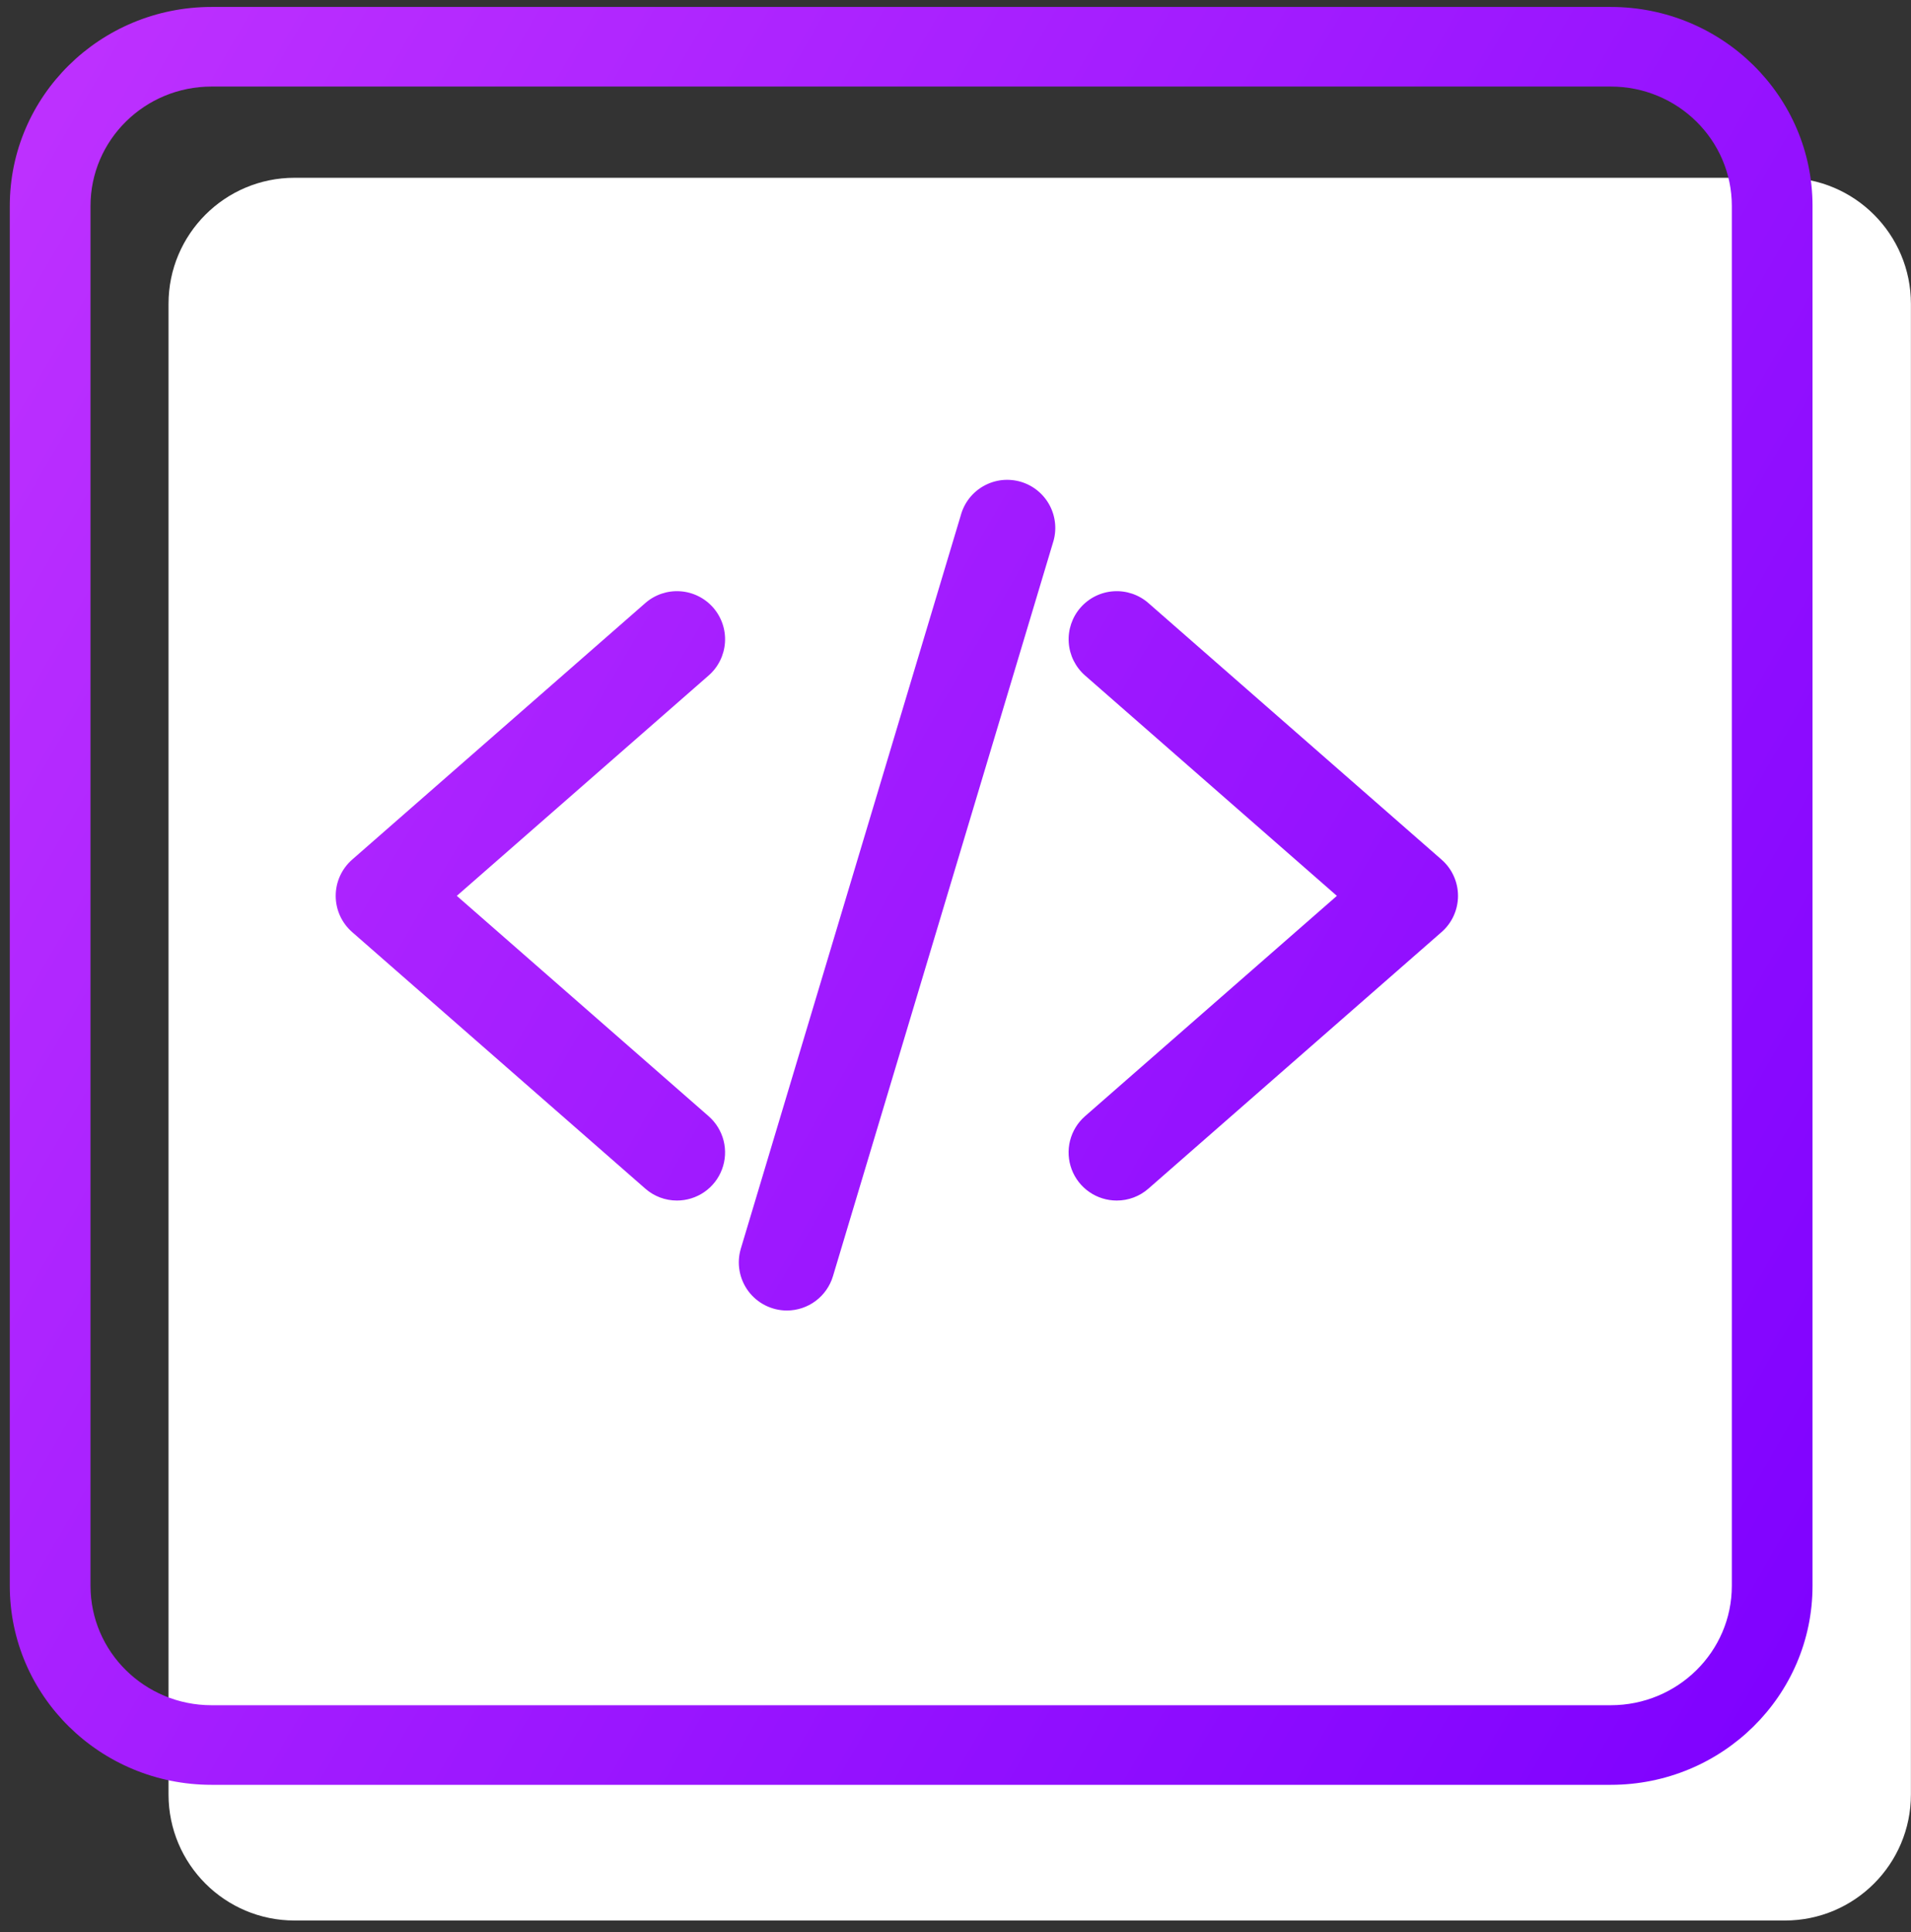 <svg width="91" height="92" viewBox="0 0 91 92" fill="none" xmlns="http://www.w3.org/2000/svg">
<rect x="0" y="0" width="91" height="92" fill="#333333" stroke="none"/>
<path d="M8.025 14.464C8.025 11.151 10.711 8.464 14.025 8.464H84.996C88.31 8.464 90.996 11.151 90.996 14.464V85.436C90.996 88.749 88.31 91.436 84.996 91.436H14.025C10.711 91.436 8.025 88.749 8.025 85.436V14.464Z" fill="white"/>
<path fill-rule="evenodd" clip-rule="evenodd" d="M0.466 9.806C0.466 4.573 4.768 0.331 10.075 0.331H76.702C82.009 0.331 86.311 4.573 86.311 9.806V75.501C86.311 80.734 82.009 84.976 76.702 84.976H10.075C4.768 84.976 0.466 80.734 0.466 75.501V9.806ZM10.075 4.121C6.891 4.121 4.31 6.666 4.31 9.806V75.501C4.31 78.641 6.891 81.186 10.075 81.186H76.702C79.886 81.186 82.468 78.641 82.468 75.501V9.806C82.468 6.666 79.886 4.121 76.702 4.121H10.075Z" fill="url(#paint0_linear_337_11558)"/>
<path d="M35.565 59.557C35.01 59.558 34.474 59.356 34.057 58.99L20.096 46.774C19.851 46.559 19.654 46.294 19.519 45.997C19.384 45.7 19.314 45.377 19.314 45.051C19.314 44.724 19.384 44.402 19.519 44.105C19.654 43.807 19.851 43.542 20.096 43.328L34.057 31.111C34.514 30.711 35.112 30.509 35.718 30.55C36.324 30.59 36.889 30.87 37.289 31.327C37.69 31.784 37.892 32.381 37.851 32.988C37.811 33.594 37.531 34.159 37.074 34.559L25.082 45.051L37.073 55.542C37.424 55.849 37.673 56.256 37.787 56.708C37.901 57.16 37.874 57.636 37.71 58.072C37.546 58.509 37.252 58.885 36.869 59.15C36.486 59.415 36.031 59.557 35.565 59.557ZM56.506 59.557C56.04 59.558 55.585 59.416 55.201 59.151C54.818 58.885 54.525 58.509 54.36 58.073C54.196 57.636 54.169 57.16 54.283 56.708C54.397 56.256 54.646 55.849 54.997 55.542L66.989 45.051L54.998 34.559C54.541 34.159 54.261 33.594 54.221 32.988C54.18 32.381 54.382 31.784 54.782 31.327C55.182 30.87 55.748 30.59 56.354 30.55C56.96 30.509 57.558 30.711 58.015 31.111L71.976 43.328C72.222 43.542 72.418 43.807 72.553 44.105C72.688 44.402 72.758 44.724 72.758 45.051C72.758 45.377 72.688 45.7 72.553 45.997C72.418 46.294 72.222 46.559 71.976 46.774L58.015 58.99C57.598 59.357 57.061 59.558 56.506 59.557ZM40.8 64.793C40.443 64.793 40.092 64.709 39.773 64.549C39.454 64.389 39.177 64.157 38.964 63.871C38.751 63.585 38.607 63.253 38.545 62.902C38.483 62.551 38.504 62.19 38.605 61.848L49.076 26.945C49.155 26.649 49.293 26.371 49.481 26.129C49.669 25.887 49.904 25.685 50.171 25.536C50.438 25.386 50.733 25.291 51.038 25.258C51.342 25.224 51.651 25.252 51.944 25.339C52.238 25.427 52.511 25.573 52.748 25.768C52.984 25.963 53.179 26.203 53.321 26.475C53.462 26.747 53.548 27.044 53.573 27.35C53.597 27.655 53.561 27.963 53.464 28.254L42.993 63.157C42.853 63.629 42.563 64.043 42.168 64.338C41.773 64.633 41.293 64.792 40.8 64.793Z" fill="white"/>
<path d="M32.236 57.158C31.681 57.159 31.145 56.957 30.729 56.591L16.767 44.375C16.522 44.16 16.325 43.895 16.19 43.598C16.055 43.3 15.986 42.978 15.986 42.652C15.986 42.325 16.055 42.003 16.19 41.705C16.325 41.408 16.522 41.143 16.767 40.928L30.729 28.712C31.186 28.312 31.783 28.11 32.389 28.151C32.995 28.191 33.561 28.471 33.961 28.928C34.361 29.385 34.563 29.982 34.523 30.588C34.482 31.195 34.203 31.76 33.745 32.16L21.753 42.652L33.744 53.143C34.095 53.45 34.344 53.857 34.458 54.309C34.572 54.761 34.545 55.237 34.381 55.673C34.217 56.11 33.924 56.486 33.541 56.751C33.157 57.016 32.702 57.158 32.236 57.158ZM53.178 57.158C52.711 57.158 52.256 57.017 51.873 56.751C51.489 56.486 51.196 56.11 51.032 55.674C50.868 55.237 50.841 54.761 50.954 54.309C51.068 53.857 51.317 53.45 51.668 53.143L63.661 42.652L51.669 32.16C51.212 31.76 50.932 31.195 50.892 30.588C50.852 29.982 51.054 29.385 51.454 28.928C51.854 28.471 52.419 28.191 53.025 28.151C53.632 28.11 54.229 28.312 54.686 28.712L68.647 40.928C68.893 41.143 69.09 41.408 69.224 41.705C69.359 42.003 69.429 42.325 69.429 42.652C69.429 42.978 69.359 43.3 69.224 43.598C69.09 43.895 68.893 44.16 68.647 44.375L54.686 56.591C54.269 56.958 53.733 57.159 53.178 57.158ZM37.471 62.394C37.115 62.394 36.763 62.31 36.444 62.15C36.125 61.99 35.848 61.758 35.635 61.472C35.422 61.186 35.279 60.854 35.217 60.503C35.154 60.151 35.175 59.791 35.277 59.449L45.748 24.546C45.827 24.25 45.964 23.972 46.152 23.73C46.34 23.488 46.575 23.286 46.842 23.137C47.11 22.987 47.404 22.892 47.709 22.858C48.014 22.825 48.322 22.853 48.616 22.94C48.91 23.028 49.183 23.174 49.419 23.369C49.655 23.564 49.85 23.804 49.992 24.076C50.134 24.348 50.219 24.645 50.244 24.951C50.269 25.256 50.232 25.564 50.136 25.855L39.665 60.758C39.524 61.23 39.234 61.644 38.839 61.939C38.444 62.234 37.964 62.393 37.471 62.394Z" fill="url(#paint1_linear_337_11558)"/>
<defs>
<linearGradient id="paint0_linear_337_11558" x1="3.141" y1="3.921" x2="101.566" y2="60.825" gradientUnits="userSpaceOnUse">
<stop stop-color="#BD30FF"/>
<stop offset="1" stop-color="#7D00FF"/>
</linearGradient>
<linearGradient id="paint1_linear_337_11558" x1="3.141" y1="3.921" x2="101.566" y2="60.825" gradientUnits="userSpaceOnUse">
<stop stop-color="#BD30FF"/>
<stop offset="1" stop-color="#7D00FF"/>
</linearGradient>
</defs>
</svg>
